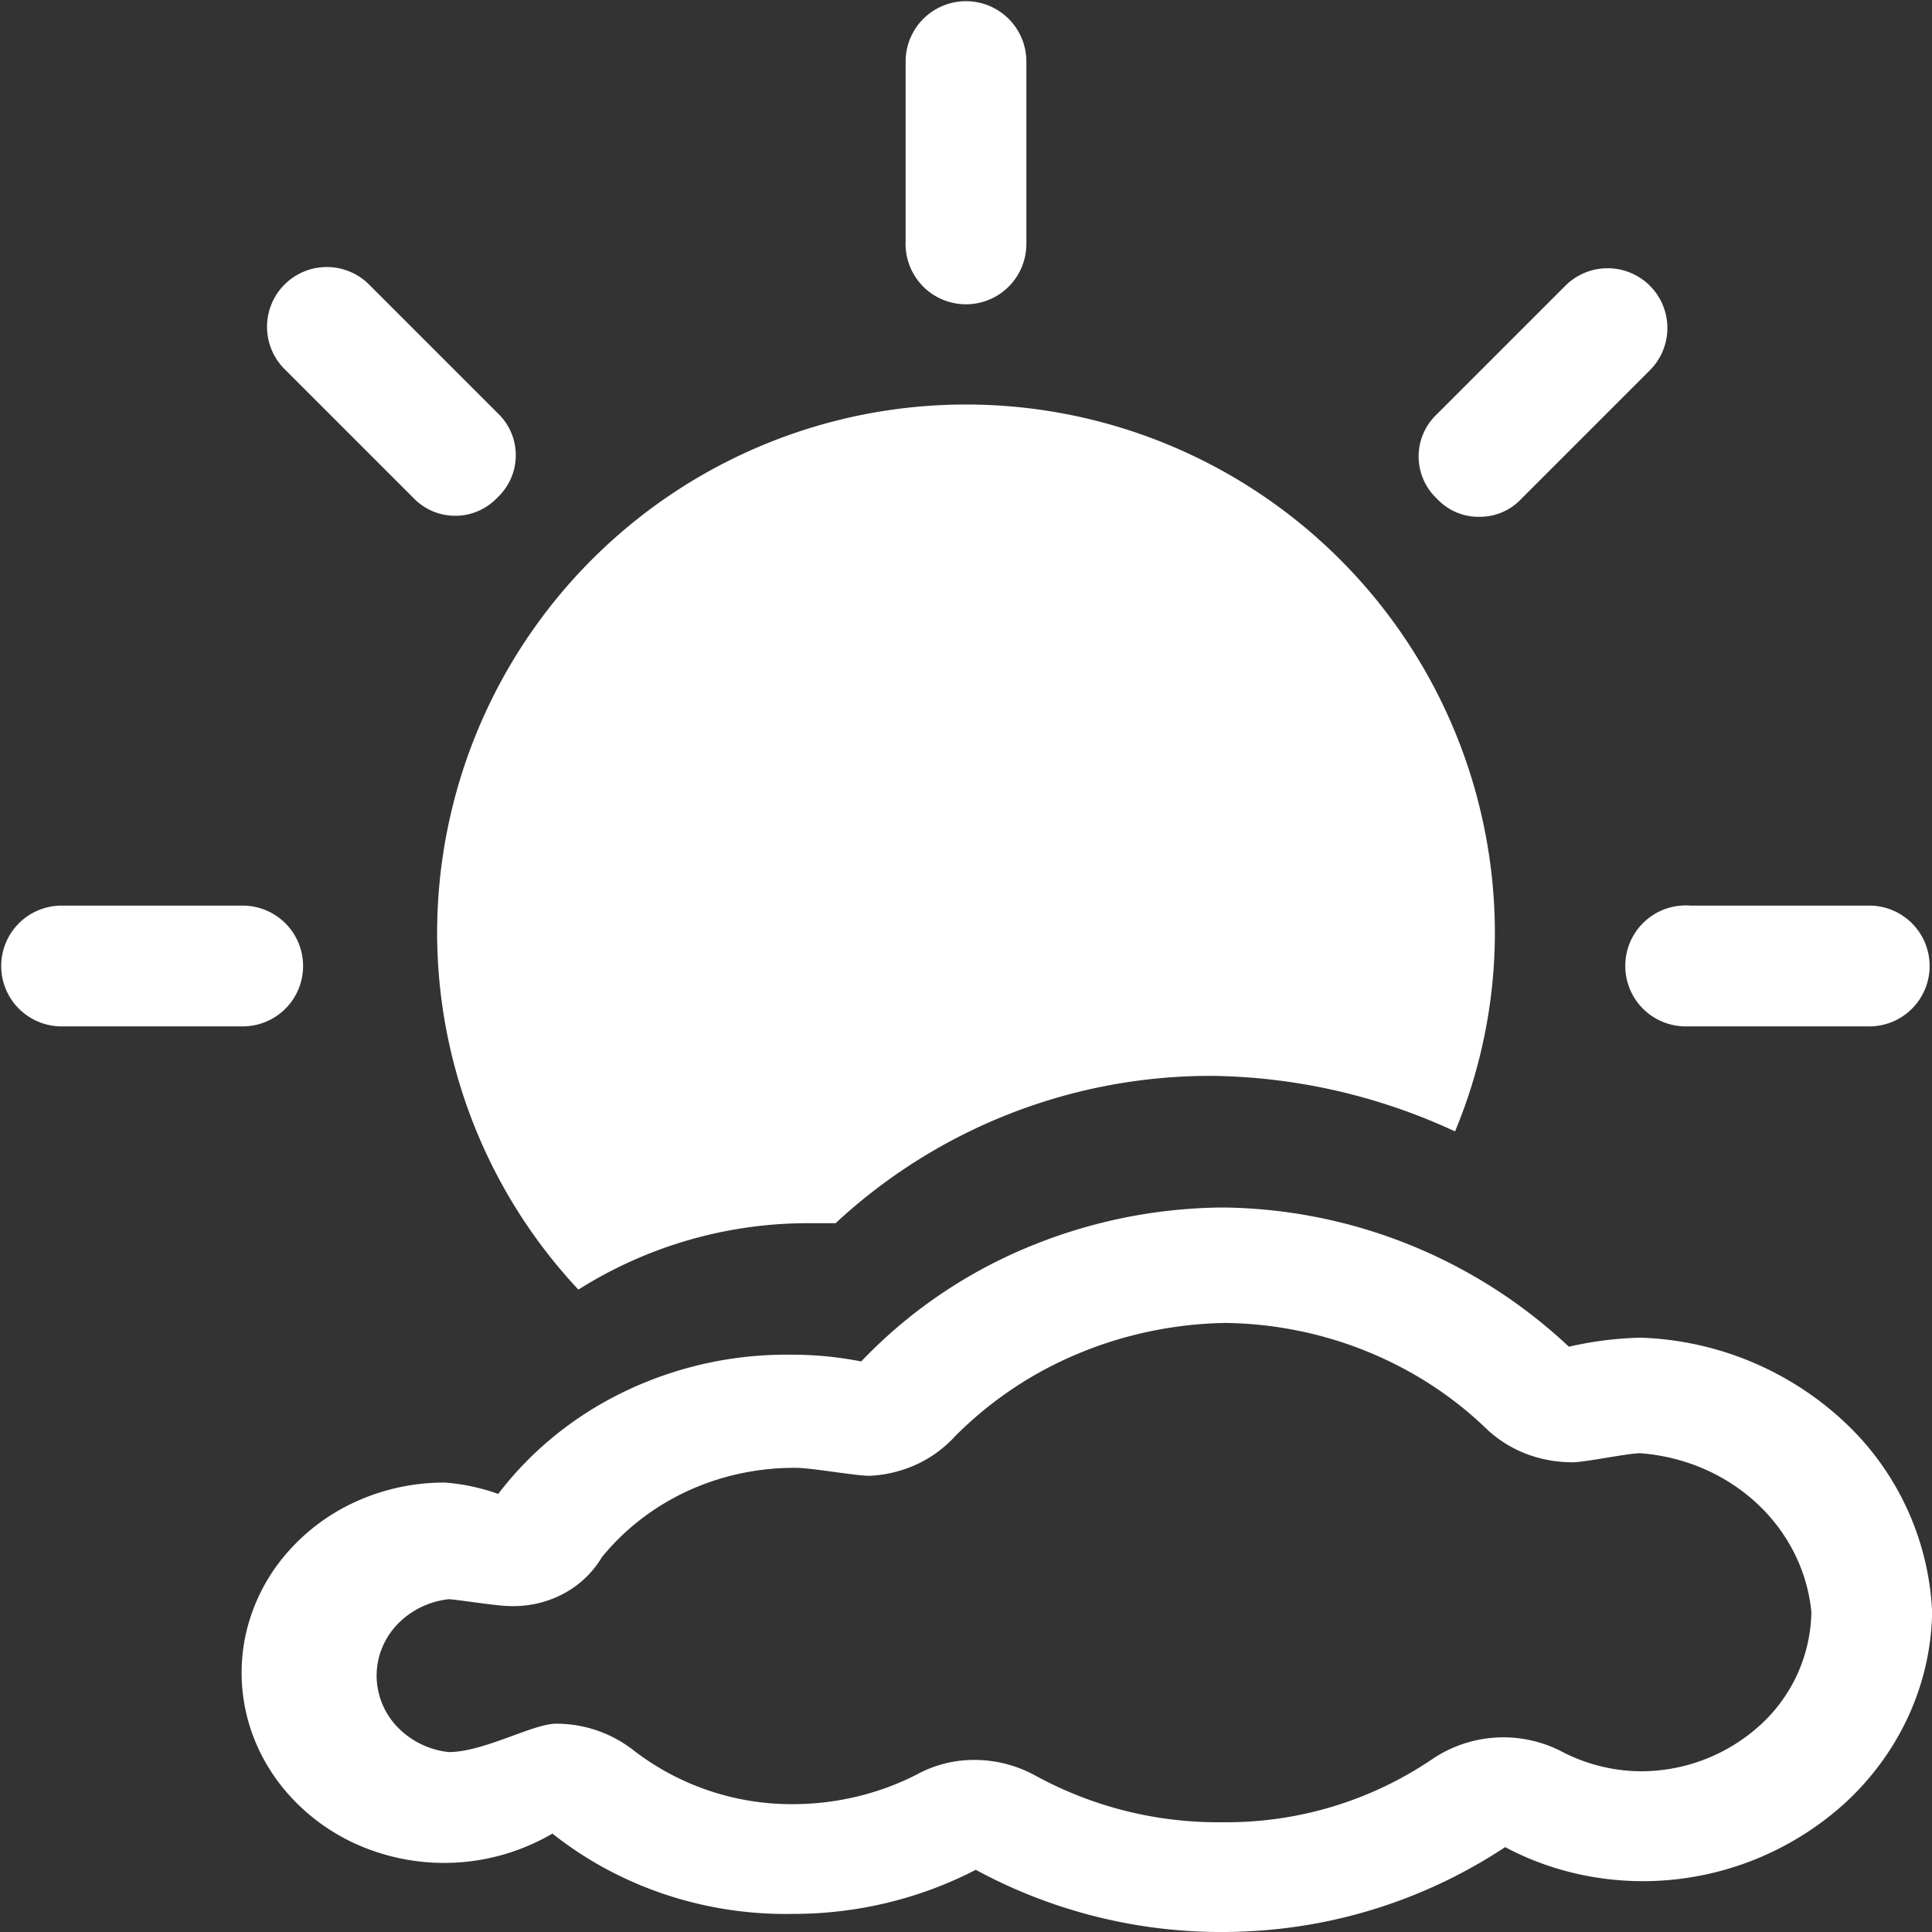 <svg xmlns="http://www.w3.org/2000/svg" width="16" height="16" fill="white" class="qi-103-fill" viewBox="0 0 16 16">
  <rect x="0" y="0" width="16" height="16" fill="#333333" stroke="none"/>
  <path d="M13.583 11.078c-.199.005-.396.03-.59.075A4.249 4.249 0 0 0 10.128 10a4.279 4.279 0 0 0-1.642.34 4.05 4.05 0 0 0-1.354.935 2.953 2.953 0 0 0-.579-.056 3.096 3.096 0 0 0-1.364.297c-.423.2-.787.494-1.063.856a1.707 1.707 0 0 0-.44-.094 1.769 1.769 0 0 0-.75.163 1.66 1.66 0 0 0-.595.462 1.53 1.53 0 0 0-.312.662 1.49 1.49 0 0 0 .037.723c.072.235.201.451.378.631.176.18.394.32.638.406a1.778 1.778 0 0 0 1.493-.14c.558.443 1.268.68 1.998.665.527 0 1.046-.126 1.508-.365a4.267 4.267 0 0 0 2.222.511 4.23 4.23 0 0 0 2.162-.699c.345.184.733.28 1.13.282a2.49 2.49 0 0 0 1.69-.652c.451-.418.708-.986.716-1.58a2.297 2.297 0 0 0-.735-1.579 2.597 2.597 0 0 0-1.682-.69Zm0 3.591a1.437 1.437 0 0 1-.66-.169 1.051 1.051 0 0 0-1.058.066 3.036 3.036 0 0 1-1.738.525 3.148 3.148 0 0 1-1.548-.384 1.049 1.049 0 0 0-.509-.132.986.986 0 0 0-.48.122c-.306.156-.65.24-.998.244a2.142 2.142 0 0 1-1.338-.44 1.038 1.038 0 0 0-.65-.226c-.19 0-.599.235-.888.235a.694.694 0 0 1-.427-.21.616.616 0 0 1-.17-.423c0-.156.06-.306.17-.423a.694.694 0 0 1 .427-.21c.05 0 .4.056.489.056a.884.884 0 0 0 .451-.096.816.816 0 0 0 .328-.307c.188-.232.431-.42.71-.549.28-.129.587-.194.898-.192.13 0 .49.066.61.066a1.05 1.05 0 0 0 .39-.095.993.993 0 0 0 .318-.233 3.13 3.13 0 0 1 1.017-.683c.384-.161.8-.248 1.22-.255.403.005.801.085 1.171.235.37.15.706.366.987.637a1 1 0 0 0 .329.21c.123.048.256.072.39.072.1 0 .46-.075.56-.075.362.027.704.173.963.413.26.24.42.559.454.9a1.293 1.293 0 0 1-.419.934 1.467 1.467 0 0 1-.999.387ZM4.79 10.68a3.56 3.56 0 0 1 1.91-.55h.22a4.56 4.56 0 0 1 3.13-1.22 4.91 4.91 0 0 1 2 .46 4.29 4.29 0 0 0 .33-1.64 4.38 4.38 0 0 0-8.76 0 4.33 4.33 0 0 0 1.17 2.95ZM8 2.52a.5.5 0 0 0 .5-.5V.52a.5.5 0 1 0-1-.02V2a.5.5 0 0 0 .5.52Zm-4.58 1.6a.48.48 0 0 0 .7 0 .48.48 0 0 0 0-.7L3.06 2.36a.495.495 0 1 0-.7.7l1.06 1.06ZM2.51 8a.5.5 0 0 0-.5-.5H.51a.5.5 0 0 0 0 1H2a.5.5 0 0 0 .51-.5Zm10.95 0a.5.5 0 0 0 .5.5h1.5a.5.5 0 1 0 .04-1H14a.5.5 0 0 0-.54.5Zm-1.21-3.72a.47.47 0 0 0 .35-.15l1.06-1.06a.495.495 0 1 0-.7-.7L11.9 3.43a.48.48 0 0 0 0 .7.47.47 0 0 0 .35.15Z"/>
</svg>